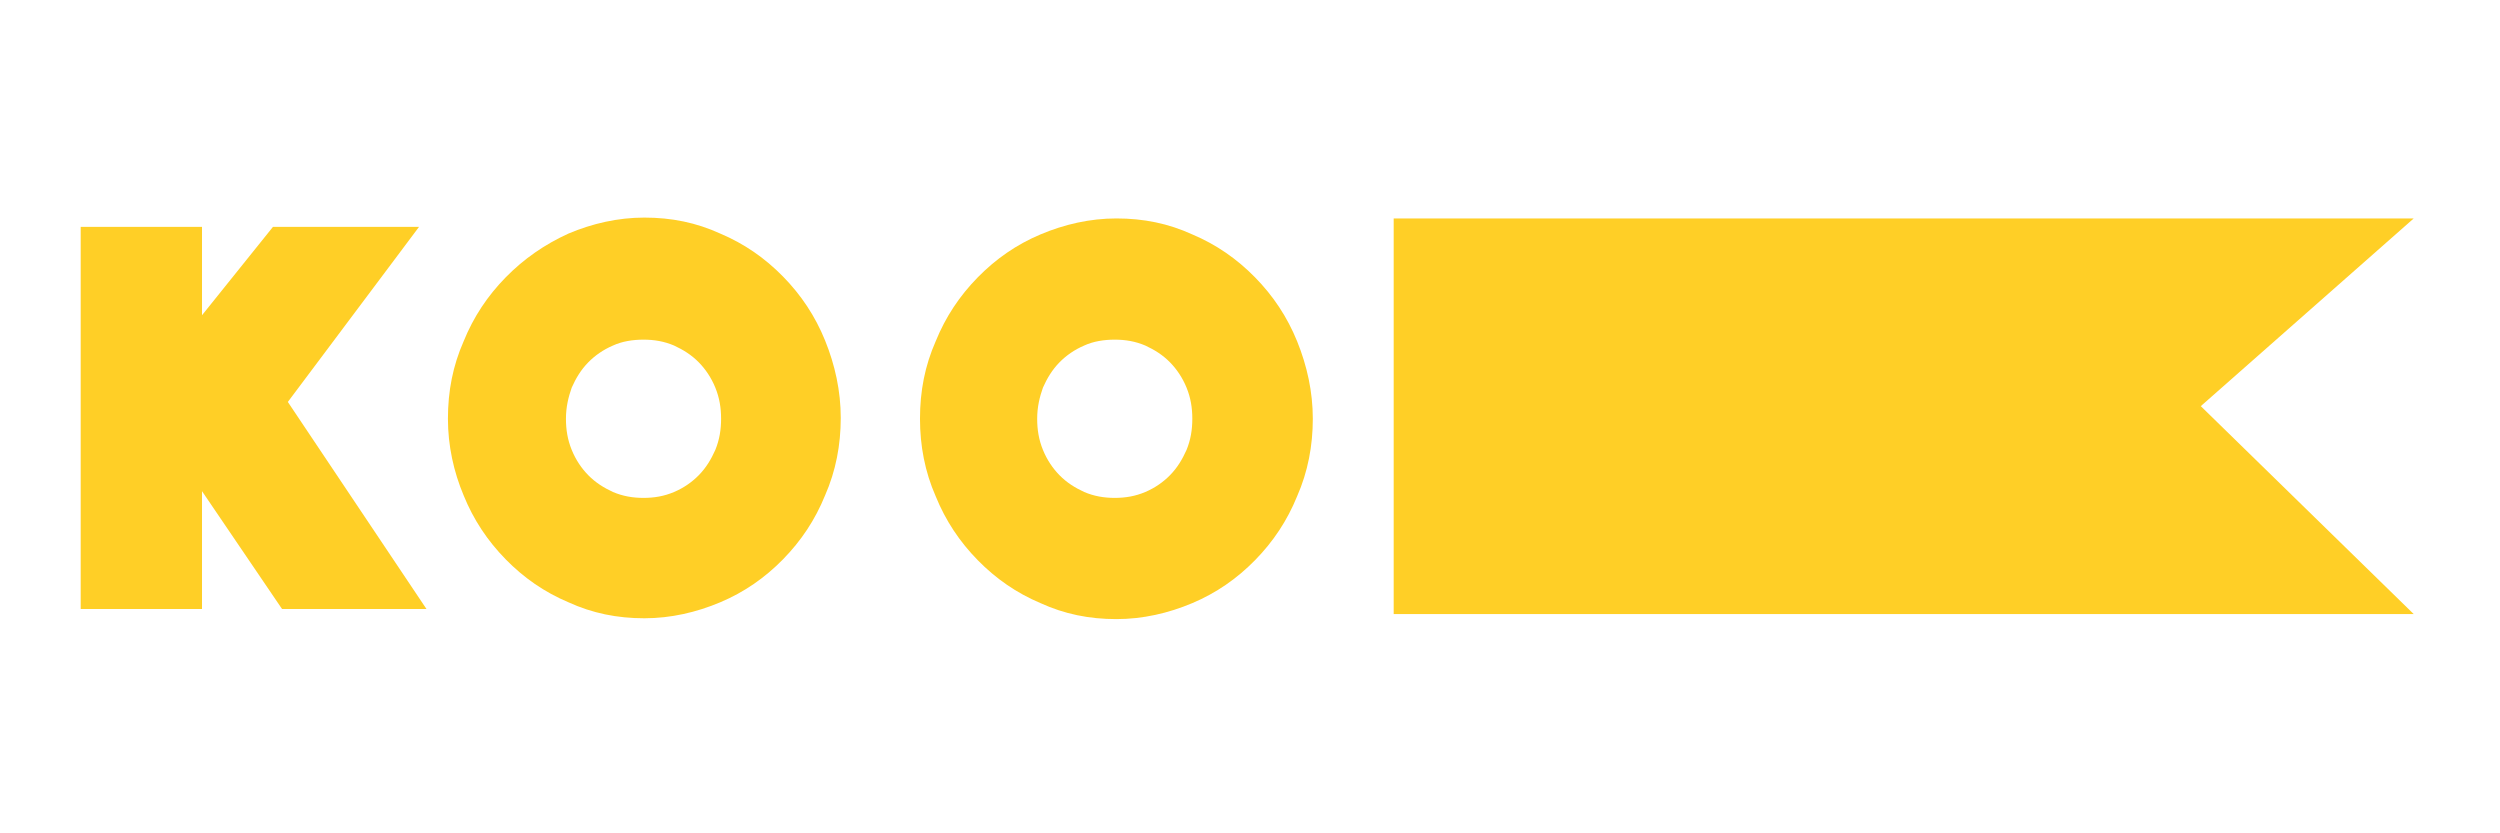<svg width="192" height="64" viewBox="0 0 192 64" fill="none" xmlns="http://www.w3.org/2000/svg">
<path fill-rule="evenodd" clip-rule="evenodd" d="M34.401 32.162C34.401 30.028 34.782 28.089 35.606 26.214C36.366 24.339 37.444 22.723 38.838 21.301C40.232 19.879 41.817 18.78 43.655 17.939C45.493 17.164 47.458 16.711 49.486 16.711C51.577 16.711 53.479 17.099 55.317 17.939C57.155 18.715 58.739 19.814 60.134 21.236C61.528 22.659 62.606 24.275 63.366 26.149C64.127 28.024 64.57 30.028 64.57 32.097C64.57 34.166 64.19 36.17 63.366 38.044C62.606 39.919 61.528 41.535 60.134 42.958C58.739 44.38 57.155 45.479 55.317 46.255C53.479 47.03 51.514 47.483 49.486 47.483C47.394 47.483 45.493 47.095 43.655 46.255C41.817 45.479 40.232 44.38 38.838 42.958C37.444 41.535 36.366 39.919 35.606 38.044C34.845 36.234 34.401 34.23 34.401 32.162ZM43.465 32.162C43.465 33.002 43.592 33.778 43.908 34.553C44.225 35.329 44.669 35.976 45.176 36.493C45.746 37.075 46.38 37.463 47.077 37.786C47.838 38.109 48.599 38.238 49.422 38.238C50.246 38.238 51.007 38.109 51.768 37.786C52.528 37.463 53.162 37.01 53.669 36.493C54.239 35.911 54.62 35.265 54.937 34.553C55.254 33.778 55.38 33.002 55.38 32.162C55.38 31.321 55.254 30.545 54.937 29.77C54.62 28.994 54.176 28.347 53.669 27.83C53.099 27.248 52.465 26.861 51.768 26.537C51.007 26.214 50.246 26.085 49.422 26.085C48.599 26.085 47.775 26.214 47.077 26.537C46.317 26.861 45.683 27.313 45.176 27.83C44.606 28.412 44.225 29.058 43.908 29.77C43.655 30.481 43.465 31.256 43.465 32.162Z" fill="#FFCF26"/>
<path d="M107.035 47.16H185.373L169.021 31.192L185.373 16.776H107.035V47.16Z" fill="#FFCF26"/>
<path d="M15.514 17.422H6.197V46.772H15.514V37.721L21.662 46.772H32.754L22.106 30.869L32.183 17.422H20.965L15.514 24.21V17.422Z" fill="#FFCF26"/>
<path fill-rule="evenodd" clip-rule="evenodd" d="M71.859 26.214C71.035 28.089 70.655 30.028 70.655 32.162C70.655 34.23 71.035 36.234 71.859 38.109C72.62 39.984 73.697 41.6 75.091 43.022C76.486 44.444 78.07 45.543 79.908 46.319C81.746 47.16 83.648 47.547 85.739 47.547C87.767 47.547 89.732 47.095 91.57 46.319C93.408 45.543 94.993 44.444 96.387 43.022C97.781 41.6 98.859 39.984 99.62 38.109C100.444 36.234 100.824 34.23 100.824 32.162C100.824 30.093 100.38 28.089 99.62 26.214C98.859 24.339 97.781 22.723 96.387 21.301C94.993 19.879 93.408 18.78 91.57 18.004C89.732 17.164 87.831 16.776 85.739 16.776C83.711 16.776 81.746 17.228 79.908 18.004C78.07 18.78 76.486 19.879 75.091 21.301C73.697 22.723 72.62 24.339 71.859 26.214ZM80.098 34.553C79.781 33.778 79.655 33.002 79.655 32.162C79.655 31.257 79.845 30.481 80.098 29.77C80.415 29.059 80.796 28.412 81.366 27.83C81.873 27.313 82.507 26.861 83.267 26.537C83.965 26.214 84.789 26.085 85.612 26.085C86.436 26.085 87.197 26.214 87.958 26.537C88.655 26.861 89.289 27.248 89.859 27.83C90.366 28.348 90.81 28.994 91.127 29.77C91.444 30.546 91.57 31.321 91.57 32.162C91.57 33.002 91.444 33.778 91.127 34.553C90.81 35.265 90.429 35.911 89.859 36.493C89.352 37.01 88.718 37.463 87.958 37.786C87.197 38.109 86.436 38.238 85.612 38.238C84.789 38.238 84.028 38.109 83.267 37.786C82.57 37.463 81.936 37.075 81.366 36.493C80.859 35.976 80.415 35.329 80.098 34.553Z" fill="#FFCF26"/>
</svg>
